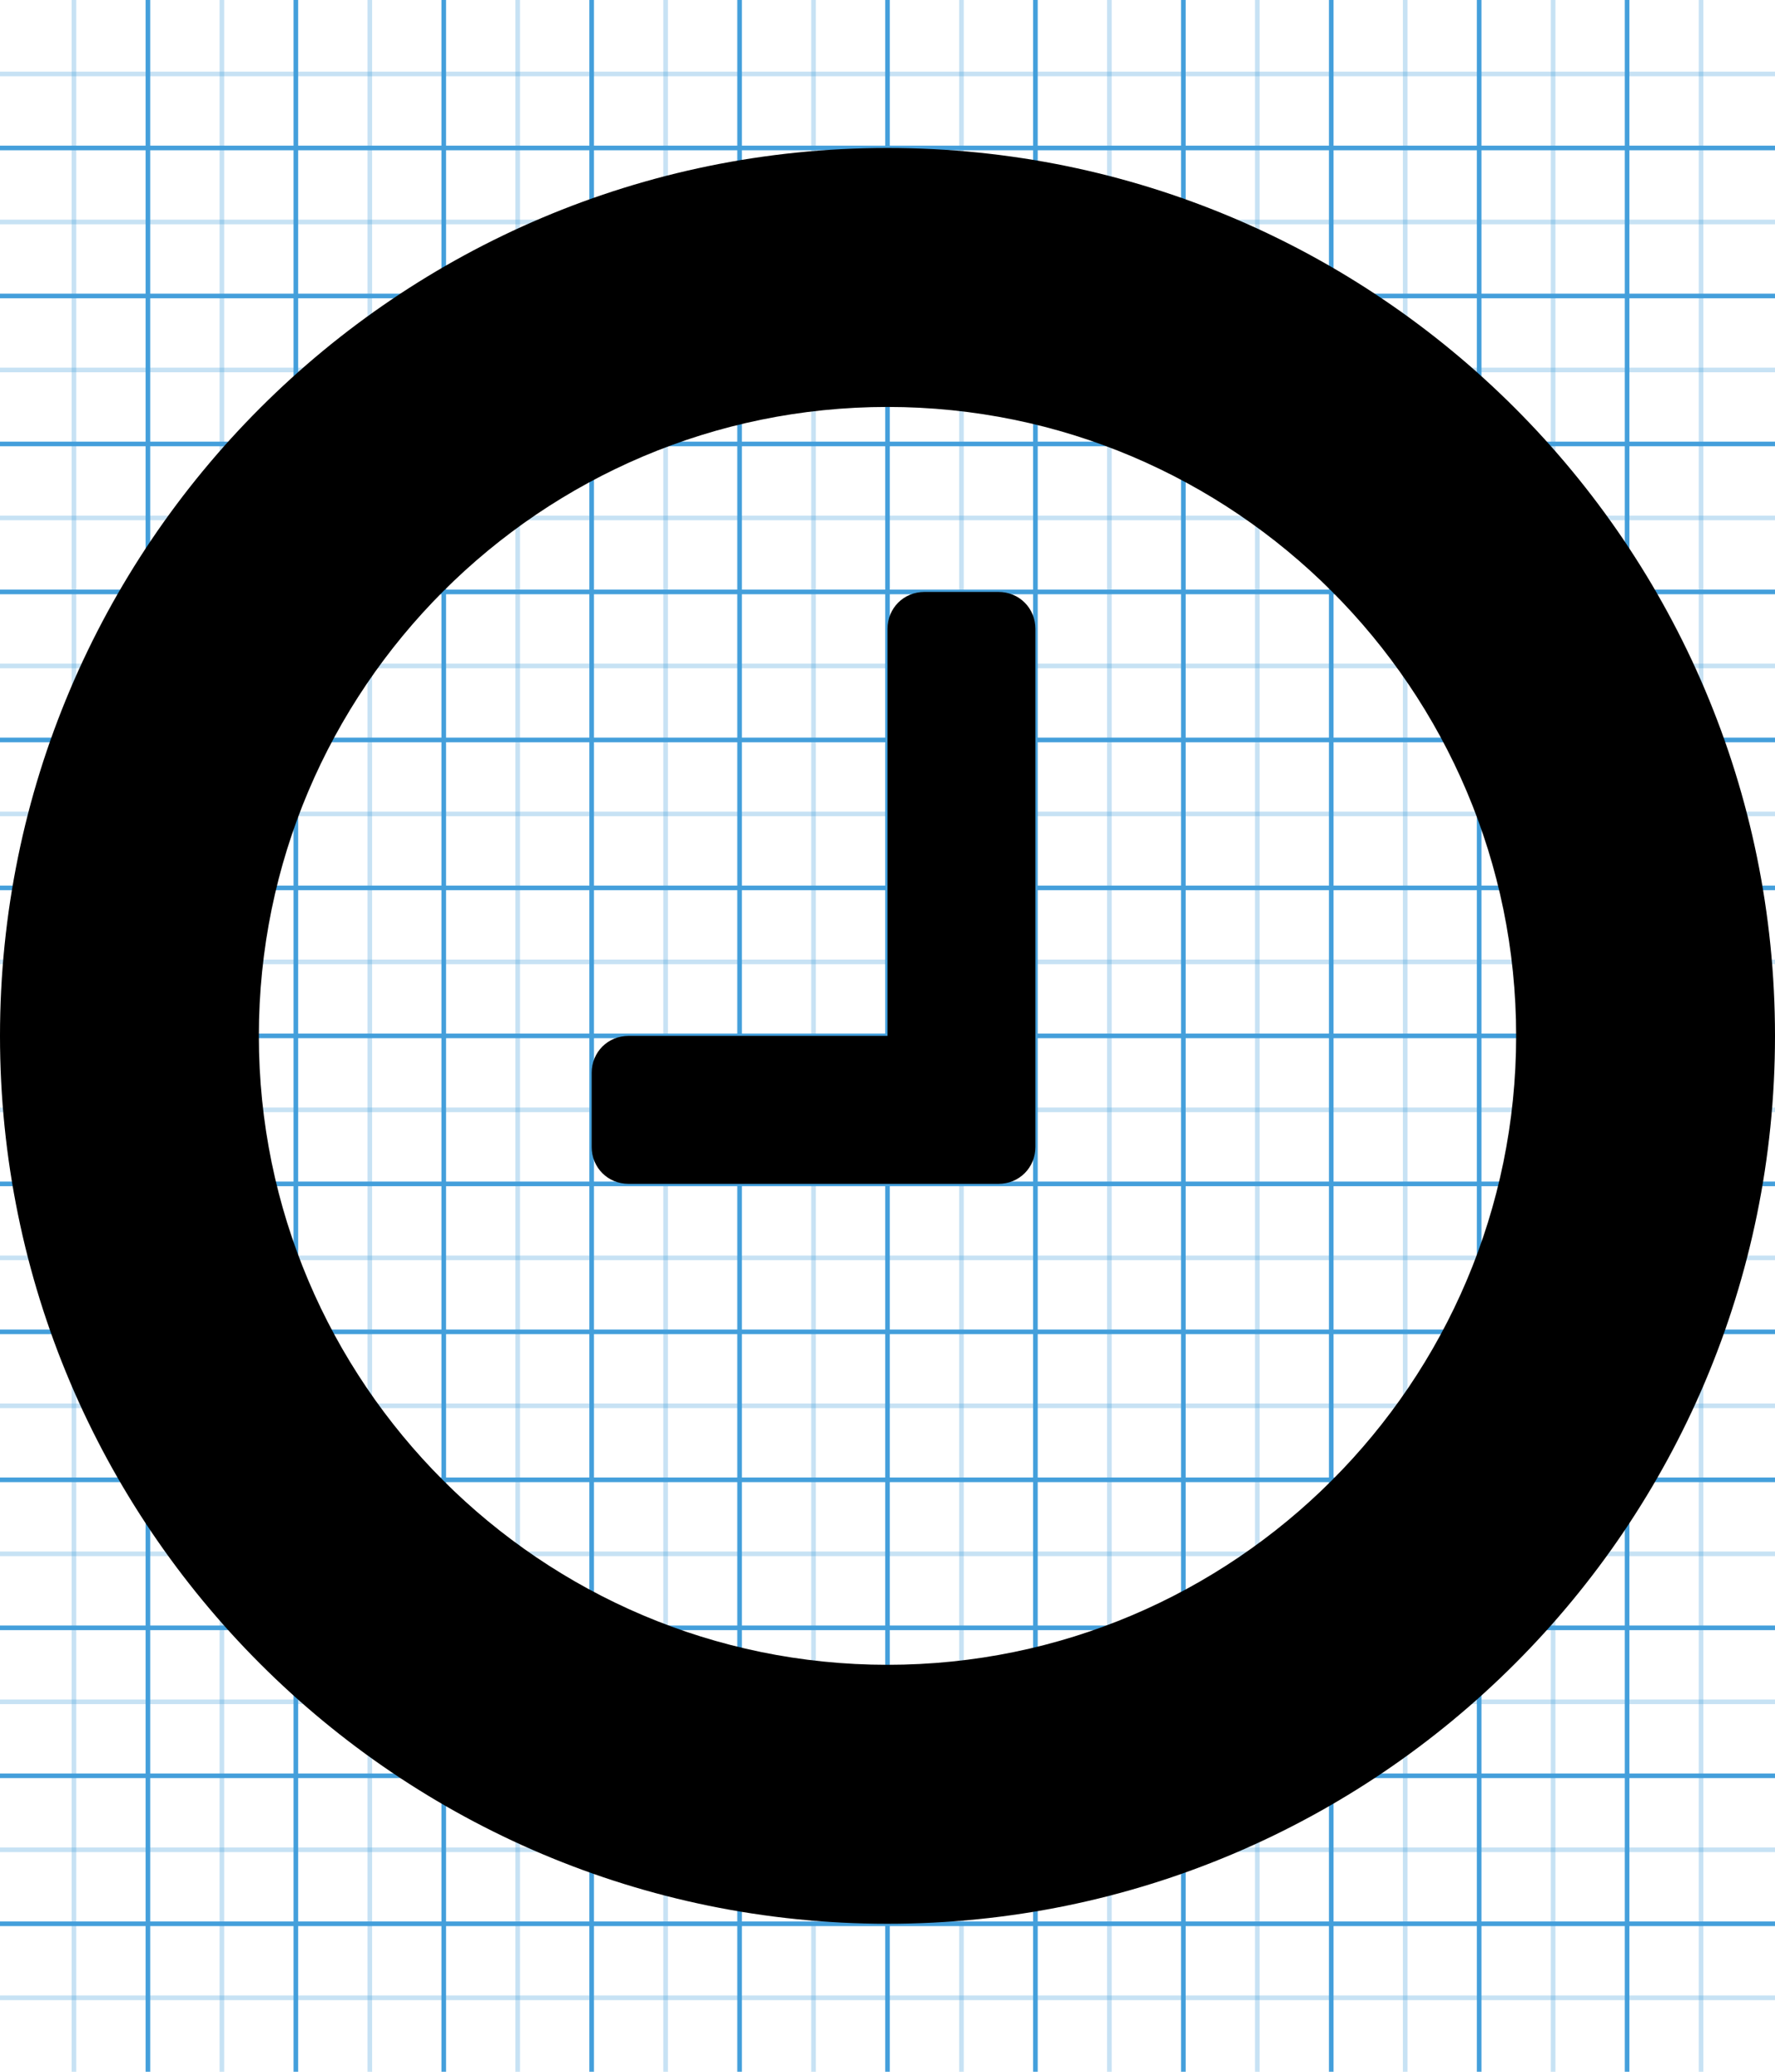 <!-- Generated by IcoMoon.io -->
<svg version="1.1" xmlns="http://www.w3.org/2000/svg" width="384" height="448" viewBox="0 0 384 448">
<title></title>
<g id="icomoon-ignore">
    <line stroke-width="1" x1="16" y1="0" x2="16" y2="448" stroke="#449FDB" opacity="0.3"></line>
    <line stroke-width="1" x1="32" y1="0" x2="32" y2="448" stroke="#449FDB" opacity="1"></line>
    <line stroke-width="1" x1="48" y1="0" x2="48" y2="448" stroke="#449FDB" opacity="0.3"></line>
    <line stroke-width="1" x1="64" y1="0" x2="64" y2="448" stroke="#449FDB" opacity="1"></line>
    <line stroke-width="1" x1="80" y1="0" x2="80" y2="448" stroke="#449FDB" opacity="0.3"></line>
    <line stroke-width="1" x1="96" y1="0" x2="96" y2="448" stroke="#449FDB" opacity="1"></line>
    <line stroke-width="1" x1="112" y1="0" x2="112" y2="448" stroke="#449FDB" opacity="0.3"></line>
    <line stroke-width="1" x1="128" y1="0" x2="128" y2="448" stroke="#449FDB" opacity="1"></line>
    <line stroke-width="1" x1="144" y1="0" x2="144" y2="448" stroke="#449FDB" opacity="0.3"></line>
    <line stroke-width="1" x1="160" y1="0" x2="160" y2="448" stroke="#449FDB" opacity="1"></line>
    <line stroke-width="1" x1="176" y1="0" x2="176" y2="448" stroke="#449FDB" opacity="0.3"></line>
    <line stroke-width="1" x1="192" y1="0" x2="192" y2="448" stroke="#449FDB" opacity="1"></line>
    <line stroke-width="1" x1="208" y1="0" x2="208" y2="448" stroke="#449FDB" opacity="0.3"></line>
    <line stroke-width="1" x1="224" y1="0" x2="224" y2="448" stroke="#449FDB" opacity="1"></line>
    <line stroke-width="1" x1="240" y1="0" x2="240" y2="448" stroke="#449FDB" opacity="0.3"></line>
    <line stroke-width="1" x1="256" y1="0" x2="256" y2="448" stroke="#449FDB" opacity="1"></line>
    <line stroke-width="1" x1="272" y1="0" x2="272" y2="448" stroke="#449FDB" opacity="0.3"></line>
    <line stroke-width="1" x1="288" y1="0" x2="288" y2="448" stroke="#449FDB" opacity="1"></line>
    <line stroke-width="1" x1="304" y1="0" x2="304" y2="448" stroke="#449FDB" opacity="0.3"></line>
    <line stroke-width="1" x1="320" y1="0" x2="320" y2="448" stroke="#449FDB" opacity="1"></line>
    <line stroke-width="1" x1="336" y1="0" x2="336" y2="448" stroke="#449FDB" opacity="0.3"></line>
    <line stroke-width="1" x1="352" y1="0" x2="352" y2="448" stroke="#449FDB" opacity="1"></line>
    <line stroke-width="1" x1="368" y1="0" x2="368" y2="448" stroke="#449FDB" opacity="0.3"></line>
    <line stroke-width="1" x1="0" y1="16" x2="384" y2="16" stroke="#449FDB" opacity="0.3"></line>
    <line stroke-width="1" x1="0" y1="32" x2="384" y2="32" stroke="#449FDB" opacity="1"></line>
    <line stroke-width="1" x1="0" y1="48" x2="384" y2="48" stroke="#449FDB" opacity="0.3"></line>
    <line stroke-width="1" x1="0" y1="64" x2="384" y2="64" stroke="#449FDB" opacity="1"></line>
    <line stroke-width="1" x1="0" y1="80" x2="384" y2="80" stroke="#449FDB" opacity="0.3"></line>
    <line stroke-width="1" x1="0" y1="96" x2="384" y2="96" stroke="#449FDB" opacity="1"></line>
    <line stroke-width="1" x1="0" y1="112" x2="384" y2="112" stroke="#449FDB" opacity="0.3"></line>
    <line stroke-width="1" x1="0" y1="128" x2="384" y2="128" stroke="#449FDB" opacity="1"></line>
    <line stroke-width="1" x1="0" y1="144" x2="384" y2="144" stroke="#449FDB" opacity="0.3"></line>
    <line stroke-width="1" x1="0" y1="160" x2="384" y2="160" stroke="#449FDB" opacity="1"></line>
    <line stroke-width="1" x1="0" y1="176" x2="384" y2="176" stroke="#449FDB" opacity="0.3"></line>
    <line stroke-width="1" x1="0" y1="192" x2="384" y2="192" stroke="#449FDB" opacity="1"></line>
    <line stroke-width="1" x1="0" y1="208" x2="384" y2="208" stroke="#449FDB" opacity="0.3"></line>
    <line stroke-width="1" x1="0" y1="224" x2="384" y2="224" stroke="#449FDB" opacity="1"></line>
    <line stroke-width="1" x1="0" y1="240" x2="384" y2="240" stroke="#449FDB" opacity="0.3"></line>
    <line stroke-width="1" x1="0" y1="256" x2="384" y2="256" stroke="#449FDB" opacity="1"></line>
    <line stroke-width="1" x1="0" y1="272" x2="384" y2="272" stroke="#449FDB" opacity="0.3"></line>
    <line stroke-width="1" x1="0" y1="288" x2="384" y2="288" stroke="#449FDB" opacity="1"></line>
    <line stroke-width="1" x1="0" y1="304" x2="384" y2="304" stroke="#449FDB" opacity="0.3"></line>
    <line stroke-width="1" x1="0" y1="320" x2="384" y2="320" stroke="#449FDB" opacity="1"></line>
    <line stroke-width="1" x1="0" y1="336" x2="384" y2="336" stroke="#449FDB" opacity="0.3"></line>
    <line stroke-width="1" x1="0" y1="352" x2="384" y2="352" stroke="#449FDB" opacity="1"></line>
    <line stroke-width="1" x1="0" y1="368" x2="384" y2="368" stroke="#449FDB" opacity="0.3"></line>
    <line stroke-width="1" x1="0" y1="384" x2="384" y2="384" stroke="#449FDB" opacity="1"></line>
    <line stroke-width="1" x1="0" y1="400" x2="384" y2="400" stroke="#449FDB" opacity="0.3"></line>
    <line stroke-width="1" x1="0" y1="416" x2="384" y2="416" stroke="#449FDB" opacity="1"></line>
    <line stroke-width="1" x1="0" y1="432" x2="384" y2="432" stroke="#449FDB" opacity="0.3"></line>
</g>
<path fill="#000" d="M224 136v112c0 4.5-3.5 8-8 8h-80c-4.5 0-8-3.5-8-8v-16c0-4.5 3.5-8 8-8h56v-88c0-4.5 3.5-8 8-8h16c4.5 0 8 3.5 8 8zM328 224c0-75-61-136-136-136s-136 61-136 136 61 136 136 136 136-61 136-136zM384 224c0 106-86 192-192 192s-192-86-192-192 86-192 192-192 192 86 192 192z"></path>
</svg>
